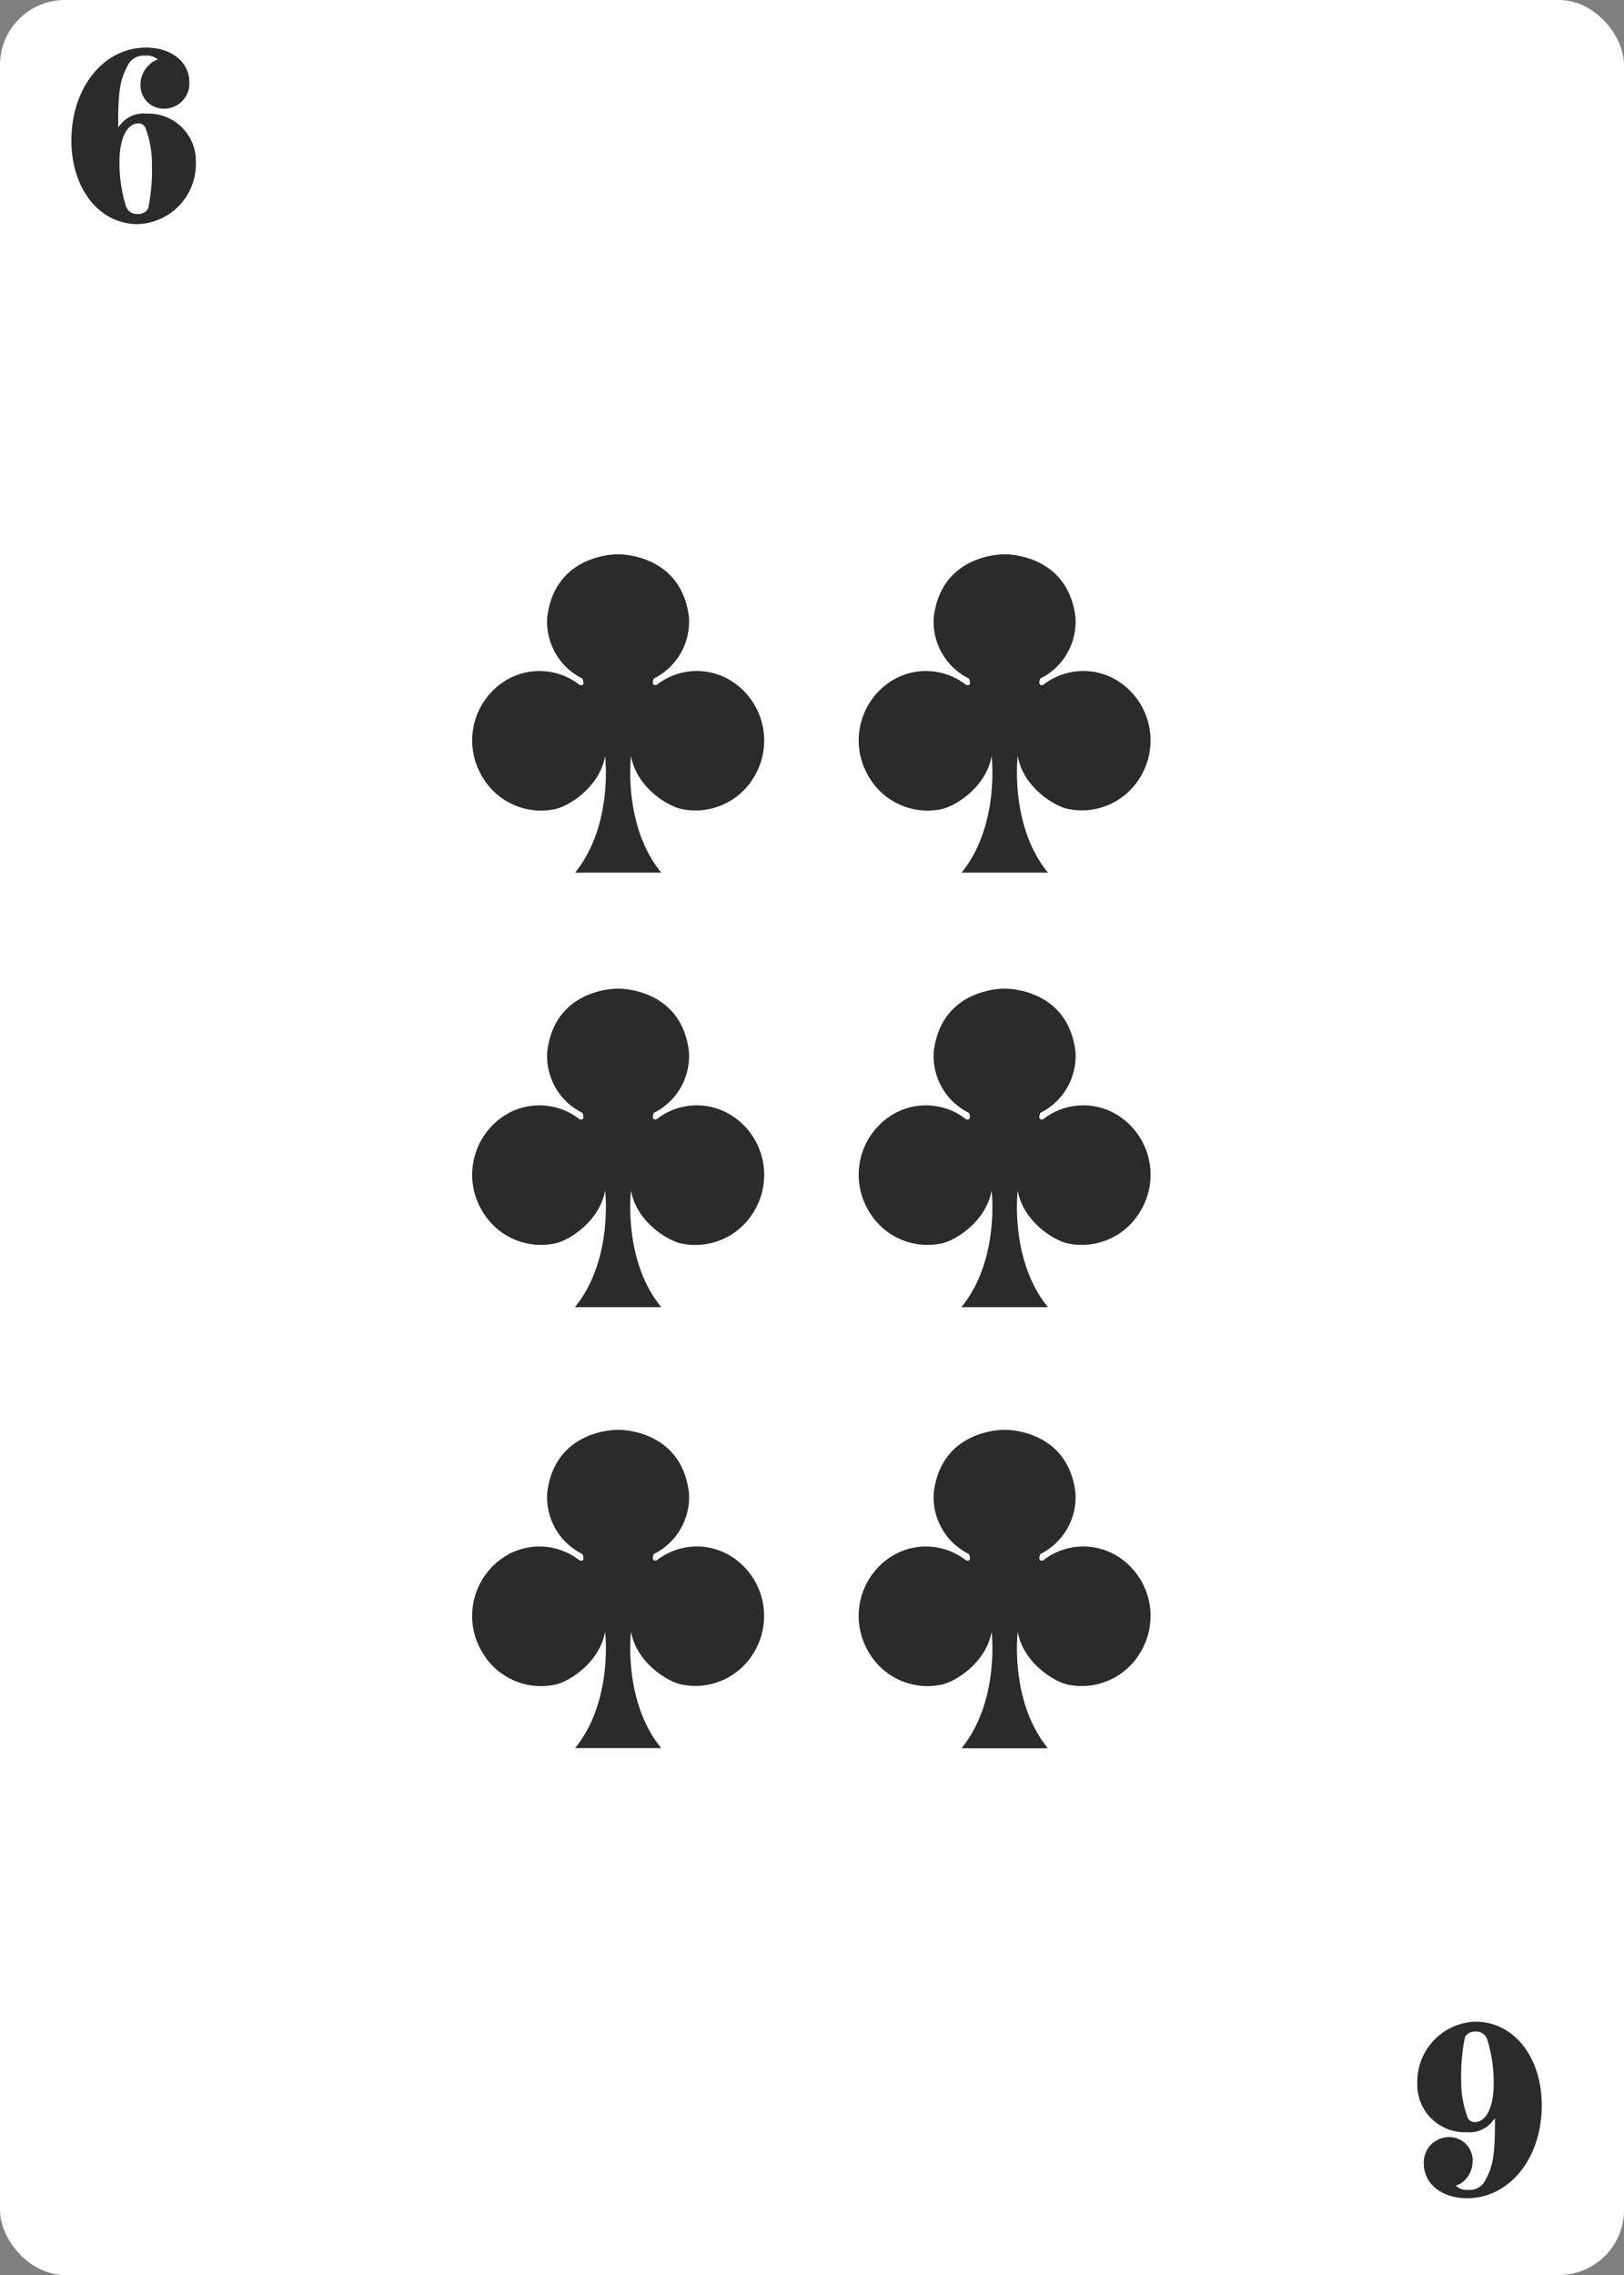 <svg id="top_row" data-name="top row" xmlns="http://www.w3.org/2000/svg" viewBox="0 0 250 350"><rect x="0" y="0" width="250" height="350" fill="#808080" stroke="none"/><defs><style>.cls-1{fill:#fff;}.cls-2{isolation:isolate;}.cls-3{fill:#2b2b2b;}.cls-4{fill:none;stroke:#2b2b2b;stroke-miterlimit:10;}</style></defs><title>c-6</title><g id="_6_spades" data-name=" 6 spades"><rect class="cls-1" width="250" height="350" rx="10" ry="10"/><g class="cls-2"><path class="cls-3" d="M22.25,8.08a3.18,3.18,0,0,0-3,1.72c-1.28,2.4-1.56,4.08-1.56,9.72,0,0.2,0,1.28,0,2.24a4.8,4.8,0,0,1,1.2-2.2A4,4,0,0,1,22.53,18a6.81,6.81,0,0,1,7.12,7,8.75,8.75,0,0,1-8.48,9c-5.6,0-9.68-5.24-9.68-12.36,0-7.88,4.76-13.8,11-13.8,3.6,0,6.16,2,6.16,4.84a3.39,3.39,0,0,1-3.4,3.56,3.07,3.07,0,0,1-3.12-3.2,3.62,3.62,0,0,1,1.16-2.68,2.59,2.59,0,0,1,1.92-.72A3.16,3.16,0,0,0,22.25,8.08ZM17.89,24.92a23.06,23.06,0,0,0,1,6.92,2.27,2.27,0,0,0,2.28,1.6,2.19,2.19,0,0,0,2.12-1.2,30.22,30.22,0,0,0,.6-6.92,16,16,0,0,0-1.08-5.92,1.68,1.68,0,0,0-1.48-.88C19.21,18.52,17.89,21,17.89,24.92Z" transform="translate(0 -0.02)"/></g><path class="cls-4" d="M22.25,8.08a3.18,3.18,0,0,0-3,1.72c-1.28,2.4-1.56,4.08-1.56,9.72v2.24a4.8,4.8,0,0,1,1.2-2.2A4,4,0,0,1,22.53,18a6.81,6.81,0,0,1,7.12,6.49q0,0.25,0,.51a8.75,8.75,0,0,1-8.48,9c-5.6,0-9.68-5.24-9.68-12.36,0-7.88,4.76-13.8,11-13.8,3.6,0,6.16,2,6.16,4.84a3.39,3.39,0,0,1-3.22,3.56H25.25a3.07,3.07,0,0,1-3.12-3q0-.09,0-0.18a3.62,3.62,0,0,1,1.16-2.68,2.59,2.59,0,0,1,2-.82A3.16,3.16,0,0,0,22.25,8.08ZM17.89,24.92a23.06,23.06,0,0,0,1,6.92,2.27,2.27,0,0,0,2.28,1.6,2.19,2.19,0,0,0,2.12-1.2,30.22,30.22,0,0,0,.6-6.92,16,16,0,0,0-1.08-5.92,1.68,1.68,0,0,0-1.48-.9C19.21,18.5,17.89,21,17.89,24.92Z" transform="translate(0 -0.02)"/><g class="cls-2"><path class="cls-3" d="M226.08,337.43a3.18,3.18,0,0,0,3-1.72c1.28-2.4,1.56-4.08,1.56-9.72,0-.2,0-1.28,0-2.24a4.81,4.81,0,0,1-1.2,2.2,4,4,0,0,1-3.64,1.6,6.81,6.81,0,0,1-7.12-7,8.75,8.75,0,0,1,8.48-9c5.6,0,9.68,5.24,9.68,12.36,0,7.88-4.76,13.8-11,13.8-3.6,0-6.16-2-6.16-4.84a3.39,3.39,0,0,1,3.4-3.56,3.07,3.07,0,0,1,3.12,3.2,3.62,3.62,0,0,1-1.16,2.68,2.58,2.58,0,0,1-1.92.72A3.16,3.16,0,0,0,226.08,337.43Zm4.36-16.84a23,23,0,0,0-1-6.92,2.27,2.27,0,0,0-2.28-1.6,2.19,2.19,0,0,0-2.12,1.2,30.21,30.21,0,0,0-.6,6.92,16,16,0,0,0,1.08,5.92A1.68,1.68,0,0,0,227,327C229.12,327,230.44,324.55,230.44,320.59Z" transform="translate(0 -0.02)"/></g><path class="cls-4" d="M226.08,337.43a3.18,3.18,0,0,0,3-1.72c1.28-2.4,1.56-4.08,1.56-9.72v-2.24a4.81,4.81,0,0,1-1.2,2.2,4,4,0,0,1-3.64,1.6,6.81,6.81,0,0,1-7.12-6.49q0-.25,0-0.51a8.75,8.75,0,0,1,8.48-9c5.6,0,9.68,5.24,9.68,12.36,0,7.88-4.76,13.8-11,13.8-3.6,0-6.16-2-6.16-4.84a3.39,3.39,0,0,1,3.22-3.56h0.18a3.07,3.07,0,0,1,3.12,3q0,0.09,0,.18a3.62,3.62,0,0,1-1.16,2.68,2.58,2.58,0,0,1-1.92.72A3.16,3.16,0,0,0,226.08,337.43Zm4.36-16.84a23,23,0,0,0-1-6.92,2.27,2.27,0,0,0-2.28-1.6,2.19,2.19,0,0,0-2.12,1.2,30.21,30.21,0,0,0-.6,6.92,16,16,0,0,0,1.08,5.92A1.68,1.68,0,0,0,227,327C229.12,327,230.44,324.5,230.44,320.59Z" transform="translate(0 -0.02)"/><g id="Page-1"><g id="Fill-87"><path class="cls-3" d="M88.5,134.3c5.95-7.27,4.65-17.94,4.65-17.94-0.89,4.92-5.84,7.85-7.87,8.17a10.45,10.45,0,0,1-10.94-4.85,10.83,10.83,0,0,1,3.28-14.83,10,10,0,0,1,11.62.56c1,0.21.41-1,.41-1a9.74,9.74,0,0,1-5.4-9.49c1.23-9.84,10.9-9.62,10.9-9.62s9.67-.22,10.9,9.62a9.76,9.76,0,0,1-5.4,9.49s-0.54,1.17.41,1a10,10,0,0,1,11.63-.56A10.84,10.84,0,0,1,116,119.68a10.47,10.47,0,0,1-11,4.82c-2-.33-7-3.25-7.86-8.17,0,0-1.3,10.67,4.65,17.94H88.5" transform="translate(0 -0.02)"/></g></g><g id="Page-1-2"><g id="Fill-87-2"><path class="cls-3" d="M148,134.3c5.95-7.27,4.65-17.94,4.65-17.94-0.89,4.92-5.84,7.85-7.87,8.17a10.45,10.45,0,0,1-10.94-4.85,10.83,10.83,0,0,1,3.28-14.83,10,10,0,0,1,11.62.56c1,0.21.41-1,.41-1a9.74,9.74,0,0,1-5.4-9.49c1.23-9.84,10.9-9.62,10.9-9.62s9.67-.22,10.9,9.62a9.76,9.76,0,0,1-5.4,9.49s-0.54,1.17.41,1a10,10,0,0,1,11.63-.56,10.84,10.84,0,0,1,3.28,14.83,10.47,10.47,0,0,1-10.94,4.82c-2-.33-7-3.25-7.86-8.17,0,0-1.3,10.67,4.65,17.94H148" transform="translate(0 -0.02)"/></g></g><g id="Page-1-3"><g id="Fill-87-3"><path class="cls-3" d="M148,201.12c5.95-7.27,4.65-17.94,4.65-17.94-0.89,4.92-5.84,7.85-7.87,8.17a10.45,10.45,0,0,1-10.94-4.85,10.83,10.83,0,0,1,3.28-14.83,10,10,0,0,1,11.62.56c1,0.21.41-1,.41-1a9.74,9.74,0,0,1-5.4-9.49c1.23-9.84,10.9-9.62,10.9-9.62s9.67-.22,10.9,9.62a9.76,9.76,0,0,1-5.4,9.49s-0.54,1.17.41,1a10,10,0,0,1,11.63-.56,10.84,10.84,0,0,1,3.28,14.83,10.47,10.47,0,0,1-10.94,4.85c-2-.33-7-3.25-7.86-8.17,0,0-1.3,10.67,4.65,17.94H148" transform="translate(0 -0.02)"/></g></g><g id="Page-1-4"><g id="Fill-87-4"><path class="cls-3" d="M148,269c5.95-7.27,4.65-17.94,4.65-17.94-0.89,4.92-5.84,7.85-7.87,8.17a10.45,10.45,0,0,1-10.94-4.85,10.83,10.83,0,0,1,3.28-14.84,10,10,0,0,1,11.62.56c1,0.21.41-1,.41-1a9.74,9.74,0,0,1-5.4-9.49c1.23-9.84,10.9-9.62,10.9-9.62s9.67-.22,10.9,9.62a9.76,9.76,0,0,1-5.4,9.49s-0.54,1.17.41,1a10,10,0,0,1,11.63-.56,10.84,10.84,0,0,1,3.28,14.83,10.47,10.47,0,0,1-10.94,4.85c-2-.33-7-3.25-7.86-8.17,0,0-1.3,10.67,4.65,17.94H148" transform="translate(0 -0.02)"/></g></g><g id="Page-1-5"><g id="Fill-87-5"><path class="cls-3" d="M88.5,269c5.95-7.27,4.65-17.94,4.65-17.94-0.89,4.92-5.84,7.85-7.87,8.17a10.45,10.45,0,0,1-10.94-4.85,10.83,10.83,0,0,1,3.28-14.84,10,10,0,0,1,11.62.56c1,0.21.41-1,.41-1a9.74,9.74,0,0,1-5.4-9.49c1.23-9.84,10.9-9.62,10.9-9.62s9.67-.22,10.9,9.62a9.76,9.76,0,0,1-5.4,9.49s-0.54,1.17.41,1a10,10,0,0,1,11.63-.56A10.84,10.84,0,0,1,116,254.34a10.47,10.47,0,0,1-11,4.85c-2-.33-7-3.25-7.86-8.17,0,0-1.3,10.67,4.65,17.94H88.5" transform="translate(0 -0.02)"/></g></g><g id="Page-1-6"><g id="Fill-87-6"><path class="cls-3" d="M88.5,201.12c5.95-7.27,4.65-17.94,4.65-17.94-0.89,4.92-5.84,7.85-7.87,8.17a10.45,10.45,0,0,1-10.94-4.85,10.83,10.83,0,0,1,3.28-14.83,10,10,0,0,1,11.62.56c1,0.21.41-1,.41-1a9.74,9.74,0,0,1-5.4-9.49c1.23-9.84,10.9-9.62,10.9-9.62s9.67-.22,10.9,9.62a9.76,9.76,0,0,1-5.4,9.49s-0.54,1.17.41,1a10,10,0,0,1,11.63-.56A10.84,10.84,0,0,1,116,186.5a10.47,10.47,0,0,1-11,4.85c-2-.33-7-3.25-7.86-8.17,0,0-1.3,10.67,4.65,17.94H88.5" transform="translate(0 -0.02)"/></g></g></g></svg>